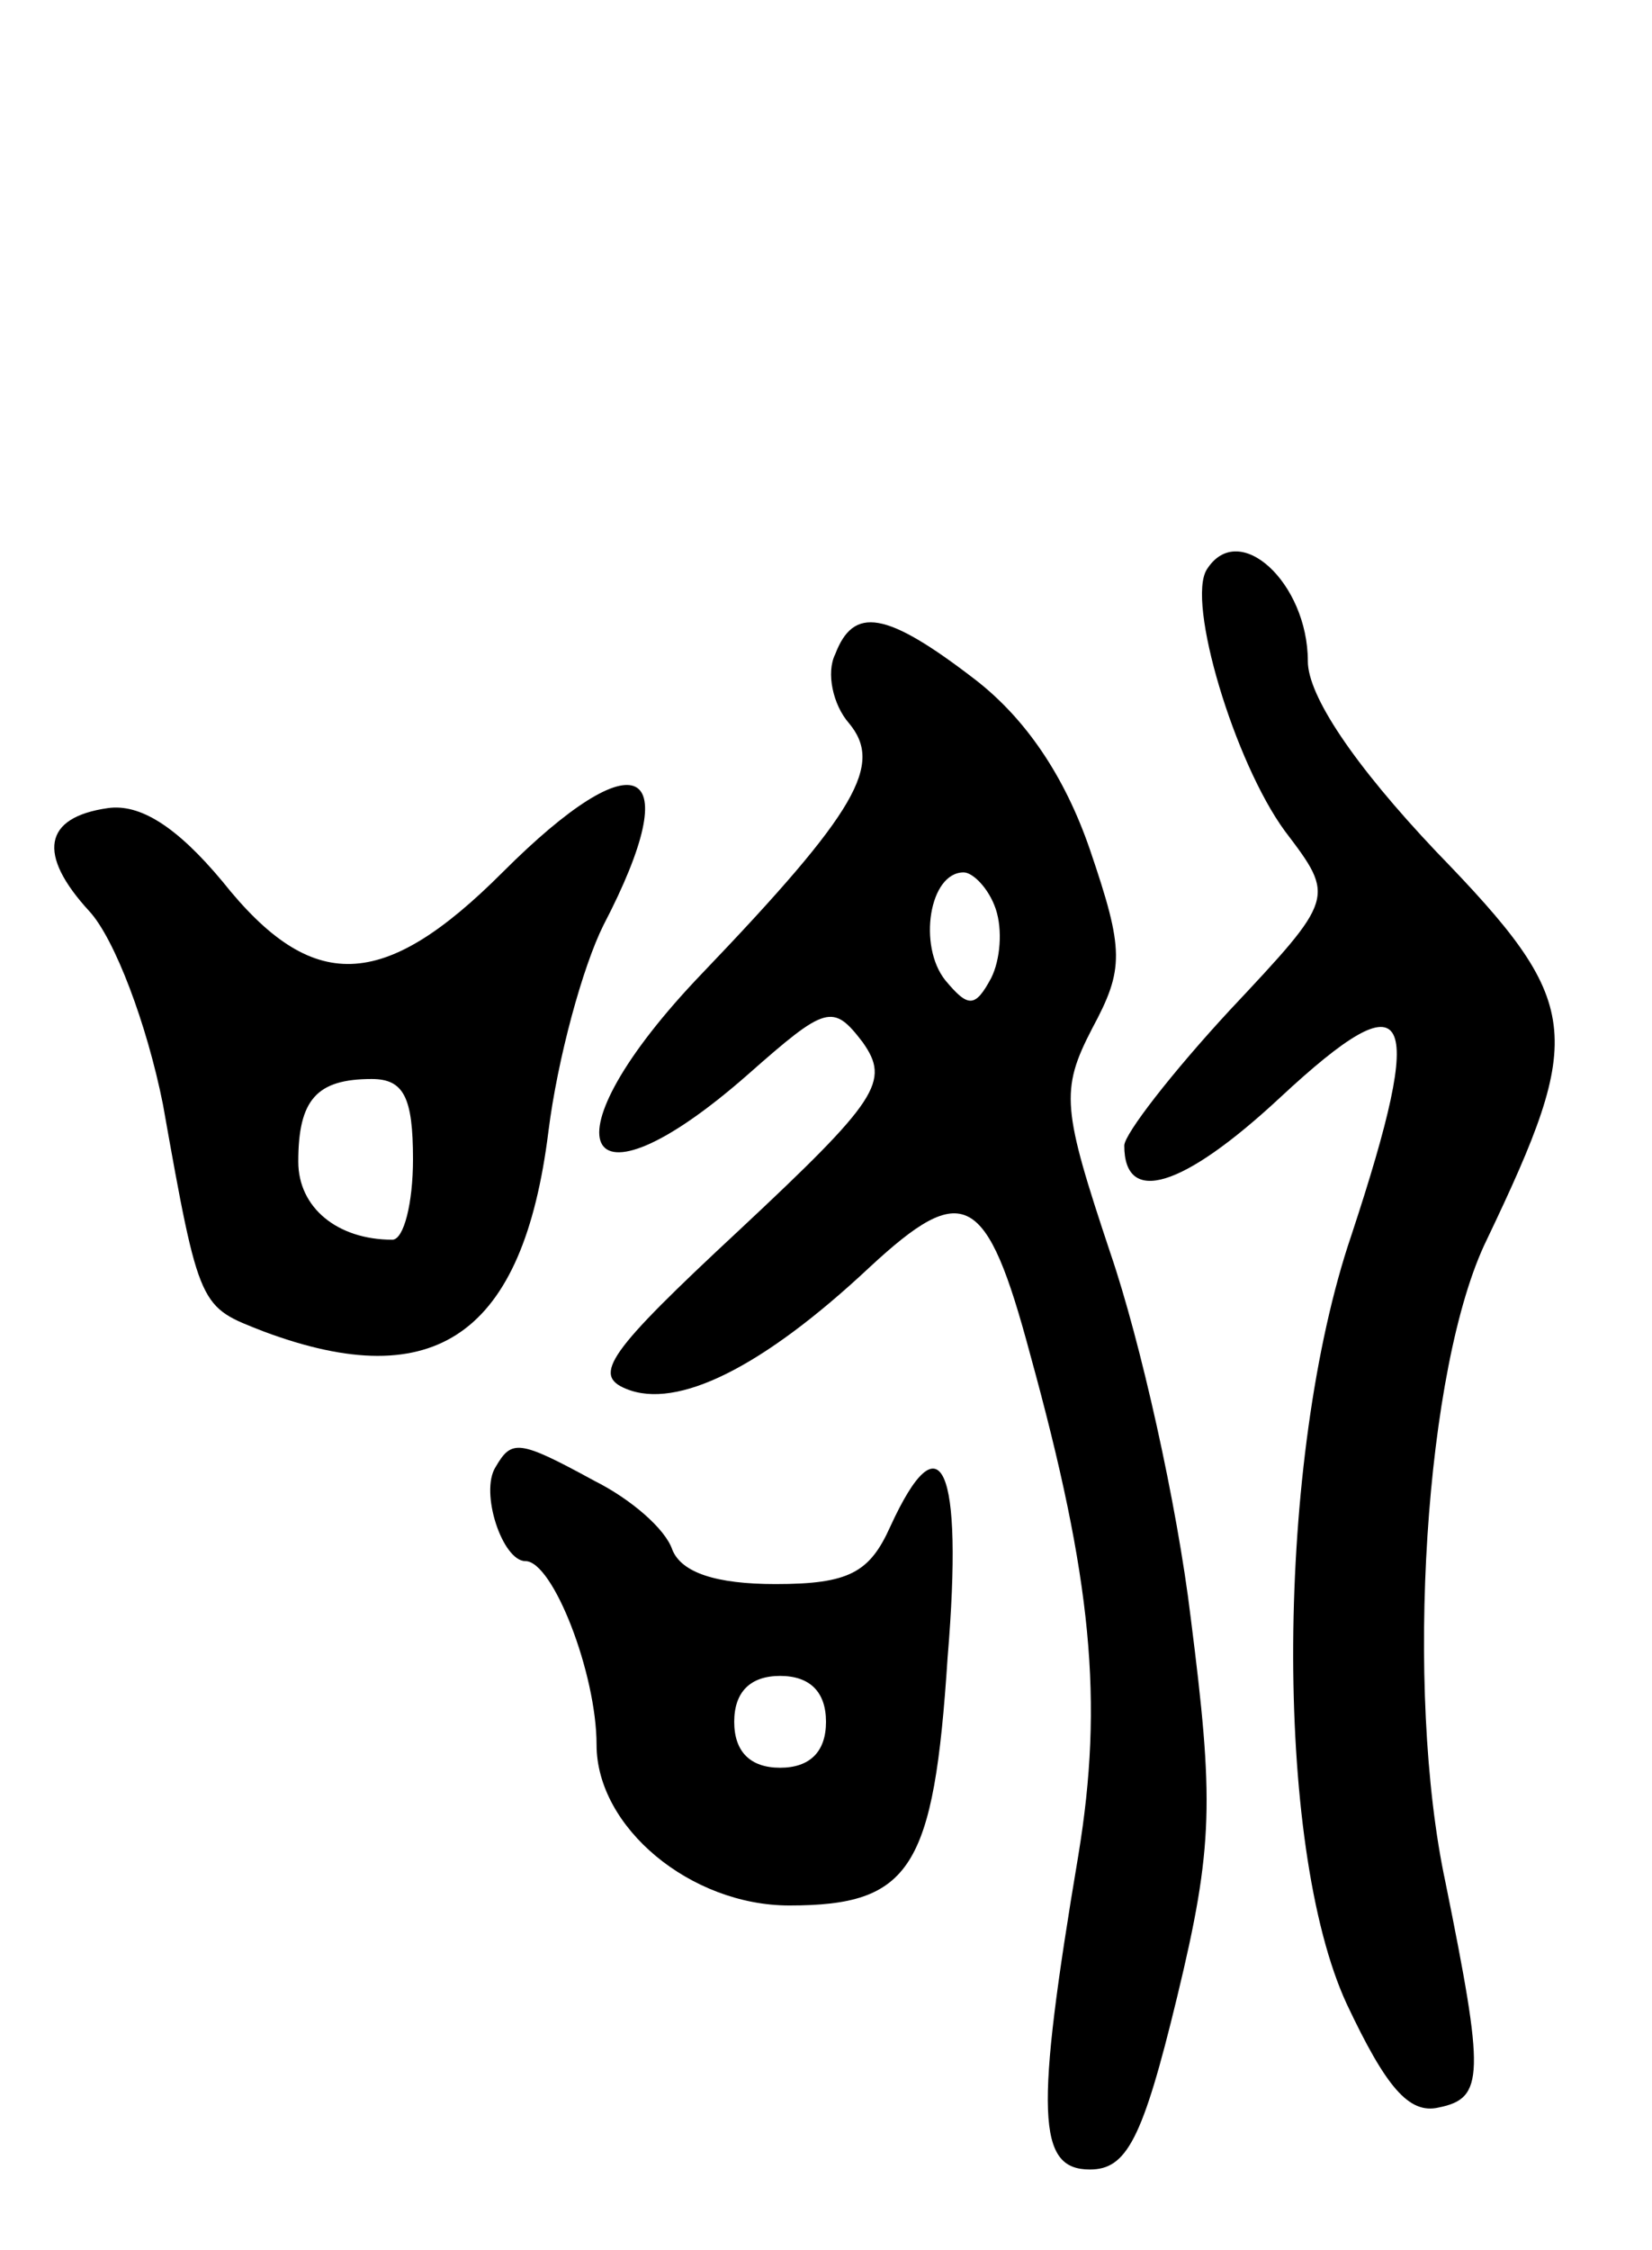 <svg version="1.0" xmlns="http://www.w3.org/2000/svg"
 width="72pt" height="98pt" viewBox="0 0 72 98"
 preserveAspectRatio="xMidYMid meet">
<g transform="translate(0,98) scale(0.1,-0.1)"
fill="#000000" stroke="none">
<path d="M526 732 c-9 -14 12 -84 34 -114 22 -29 22 -29 -24 -78 -25 -27 -46
-54 -46 -59 0 -26 25 -19 68 21 57 53 64 40 31 -60 -33 -97 -34 -266 -2 -335
17 -36 27 -48 40 -45 20 4 20 14 3 98 -18 84 -9 225 18 280 43 90 42 103 -22
169 -36 38 -56 68 -56 83 0 34 -30 62 -44 40z"/>
<path d="M364 695 c-4 -8 -1 -22 6 -30 15 -18 4 -38 -64 -109 -70 -73 -54
-109 20 -44 34 30 37 31 50 14 12 -17 7 -25 -54 -82 -57 -53 -64 -63 -49 -69
22 -9 59 9 106 53 41 38 51 33 70 -38 27 -98 32 -151 21 -218 -19 -113 -18
-137 5 -137 16 0 23 13 38 75 16 66 16 86 6 165 -6 50 -22 121 -35 159 -21 63
-22 71 -8 98 14 26 14 34 -1 78 -11 32 -28 57 -50 74 -39 30 -53 32 -61 11z
m70 -111 c3 -9 2 -22 -2 -30 -7 -13 -10 -13 -20 -1 -12 15 -7 47 8 47 4 0 11
-7 14 -16z"/>
<path d="M219 600 c-52 -52 -83 -53 -122 -4 -20 24 -36 34 -50 32 -28 -4 -31
-20 -8 -45 11 -12 25 -49 32 -84 16 -90 16 -88 44 -99 75 -28 113 -1 124 87 4
32 15 72 24 90 37 71 15 82 -44 23z m-39 -125 c0 -19 -4 -35 -9 -35 -24 0 -41
14 -41 34 0 27 8 36 32 36 14 0 18 -8 18 -35z"/>
<path d="M216 341 c-7 -11 3 -41 13 -41 12 0 31 -49 31 -80 0 -36 41 -70 84
-70 53 0 63 16 69 108 7 84 -3 105 -25 57 -9 -20 -18 -25 -50 -25 -26 0 -41 5
-45 15 -3 9 -18 22 -34 30 -33 18 -36 18 -43 6z m144 -111 c0 -13 -7 -20 -20
-20 -13 0 -20 7 -20 20 0 13 7 20 20 20 13 0 20 -7 20 -20z"/>
</g>
</svg>
